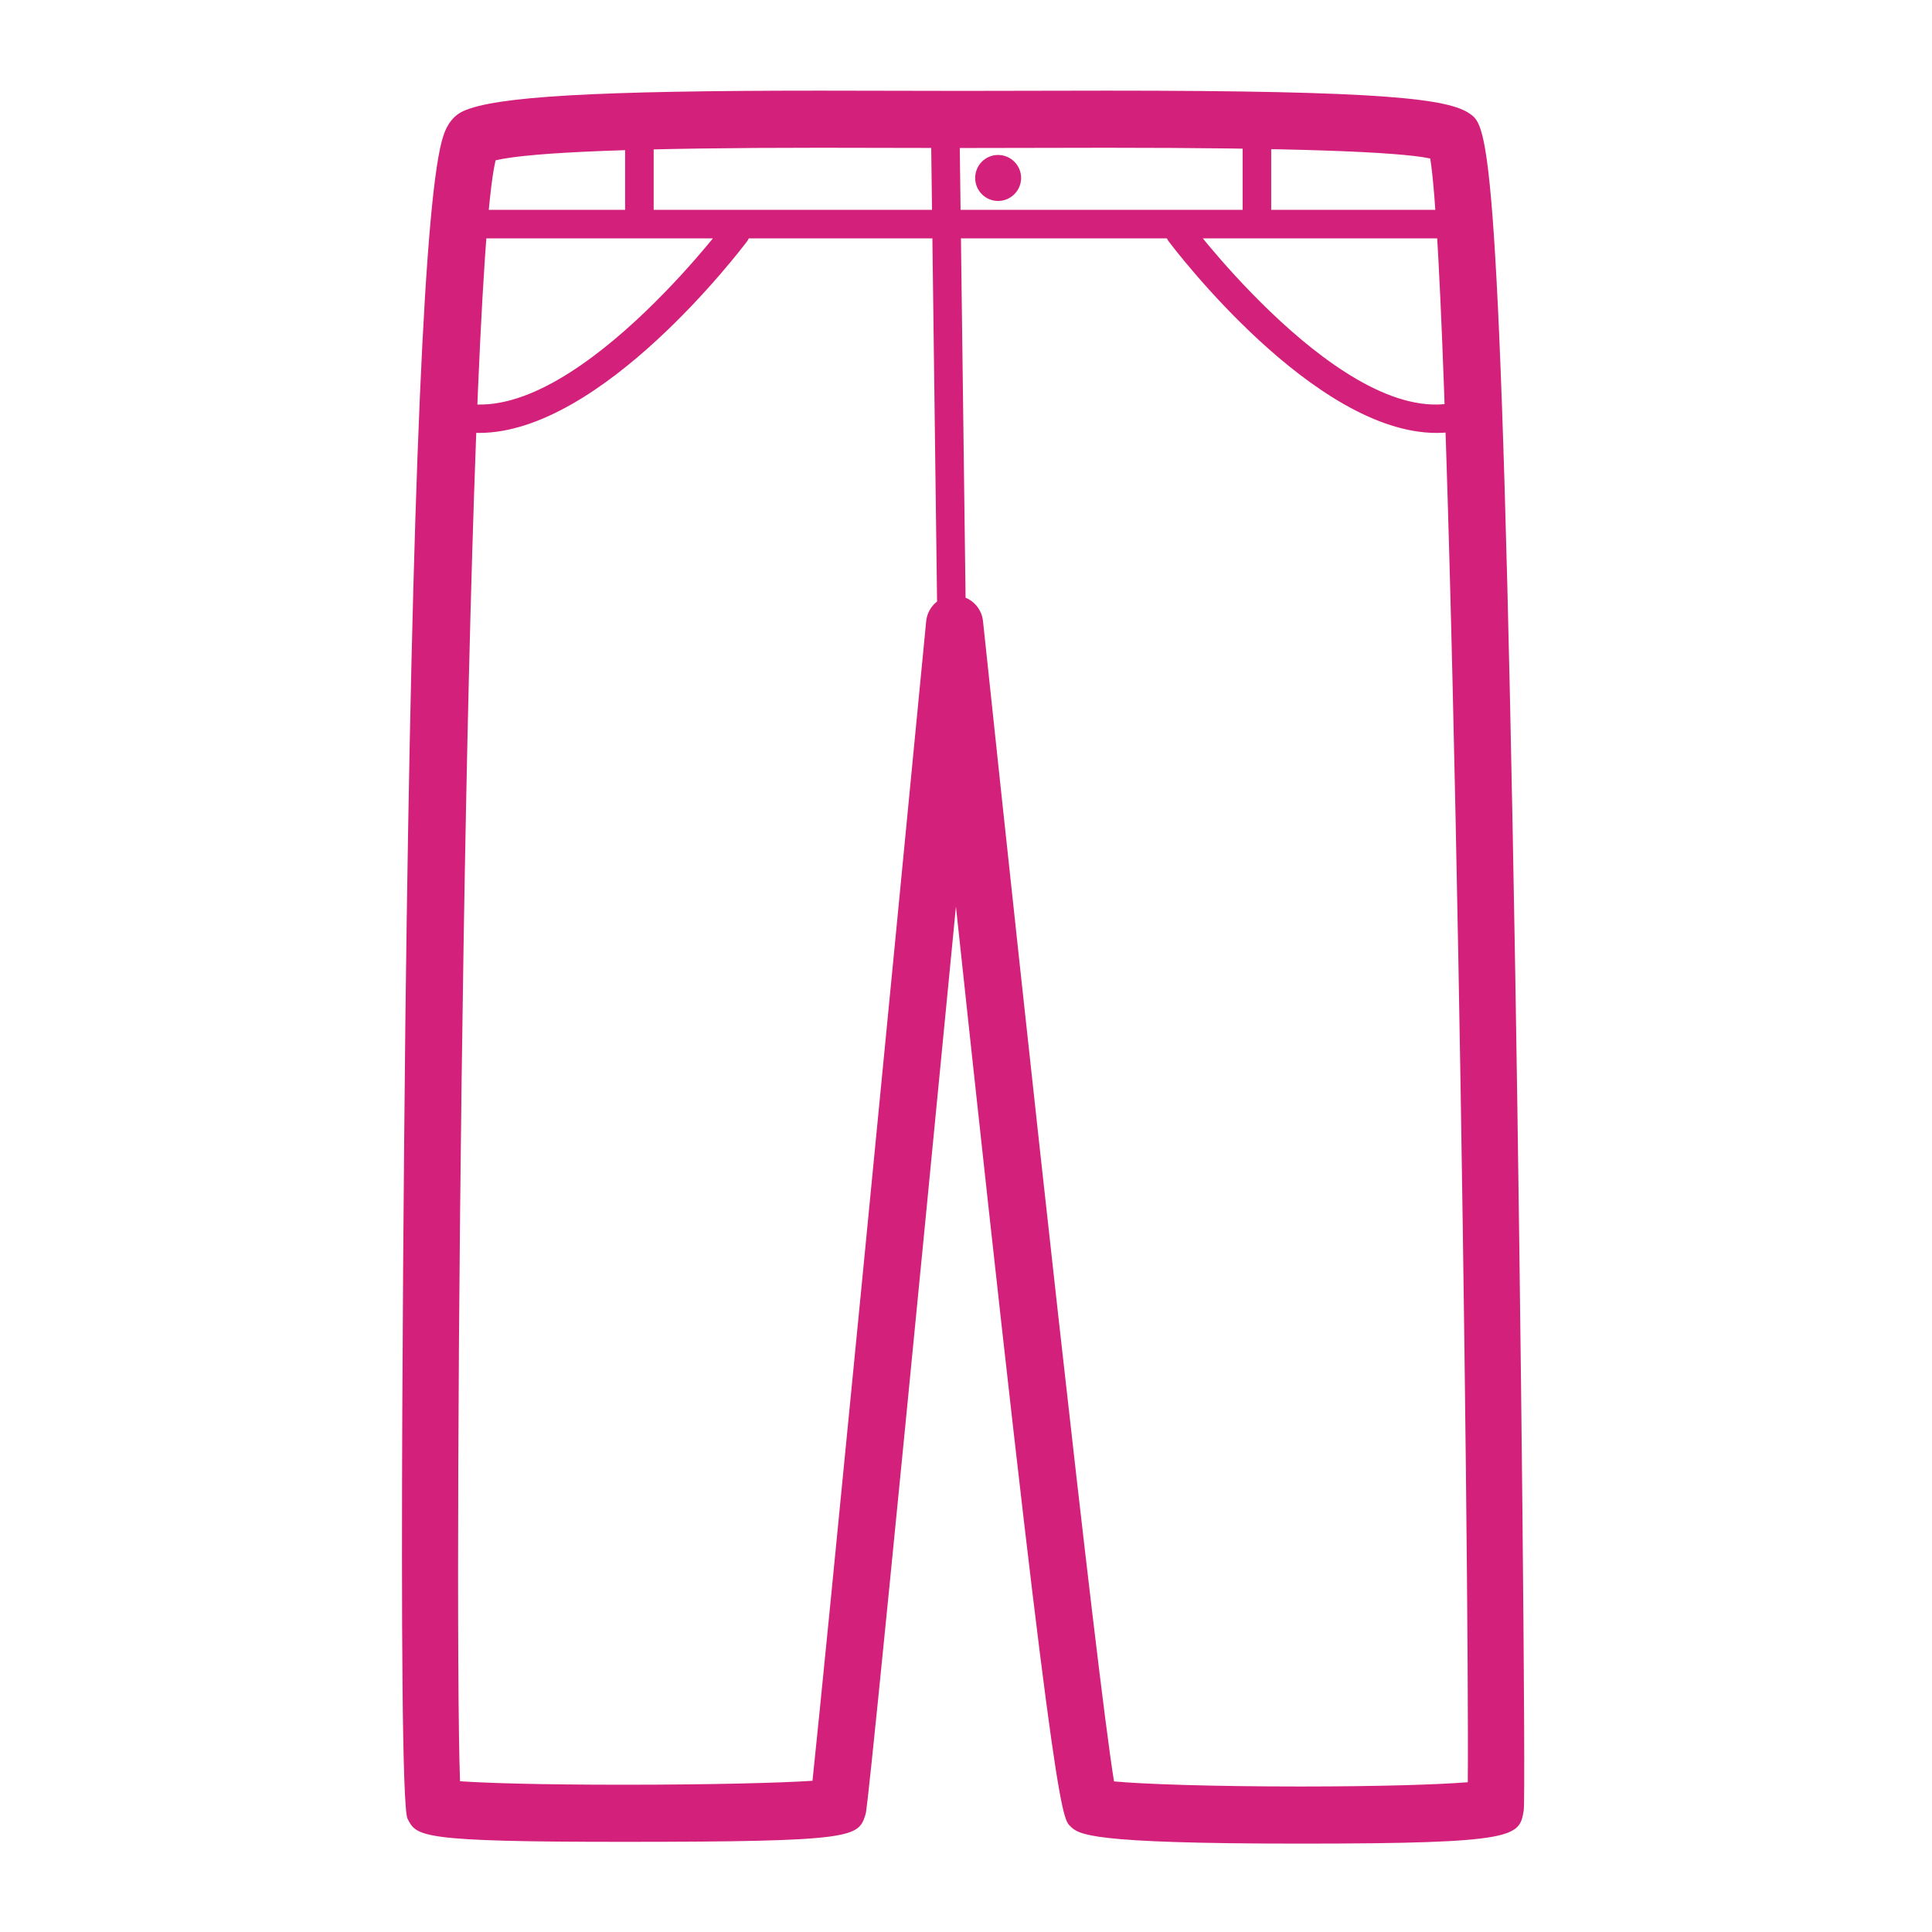 <?xml version="1.0" standalone="no"?><!DOCTYPE svg PUBLIC "-//W3C//DTD SVG 1.1//EN" "http://www.w3.org/Graphics/SVG/1.1/DTD/svg11.dtd"><svg width="200" height="200" viewBox="0 0 200 200" version="1.1" xmlns="http://www.w3.org/2000/svg" xmlns:xlink="http://www.w3.org/1999/xlink"><defs><style type="text/css"><![CDATA[
@font-face { font-family: ifont; src: url("//at.alicdn.com/t/font_1442373896_4754455.eot?#iefix") format("embedded-opentype"), url("//at.alicdn.com/t/font_1442373896_4754455.woff") format("woff"), url("//at.alicdn.com/t/font_1442373896_4754455.ttf") format("truetype"), url("//at.alicdn.com/t/font_1442373896_4754455.svg#ifont") format("svg"); }

]]></style></defs><g class="transform-group"><g transform="scale(0.195, 0.195)"><path d="M690.27 978.719c-112.896 0-117.67-4.805-122.278-9.429-4.366-4.426-9.247-9.398-60.518-487.979-46.193 476.14-47.436 480.096-47.981 481.853-3.867 12.098-4.653 14.615-128.524 14.615-108.302 0-109.756-2.834-114.608-12.235-5.896-11.399-1.182-421.669-1.137-425.808 3.426-281.26 10.217-438.649 20.208-467.847 0.803-2.349 3.275-9.55 10.369-12.841 16.98-7.852 70.22-10.93 189.938-10.93l75.192 0.137 76.755-0.137c147.292 0 181.342 4.321 192.651 12.294 9.247 6.519 16.54 11.657 24.074 456.735 3.047 179.872 5.64 437.117 4.487 443.984C806.529 975.004 805.894 978.719 690.27 978.719M591.397 945.684c15.342 1.456 51.696 2.714 98.871 2.714 42.568 0 73.949-1.047 88.928-2.273 0.985-99.994-7.868-788.81-19.935-861.985-16.781-3.639-74.617-5.7-171.579-5.7l-76.755 0.137L435.737 78.438c-96.006 0-153.962 2.245-172.64 6.67-16.495 68.78-22.542 756.306-18.889 860.5 13.492 0.94 41.431 1.849 86.759 1.849 46.572 0 83.591-0.971 100.358-2.093 7.094-66.642 41.644-422.003 60.35-615.533 0.758-7.748 7.246-13.658 15.024-13.689l0.061 0c7.762 0 14.266 5.837 15.084 13.554C545.538 554 582.013 887.972 591.397 945.684M254.343 229.829c-8.247 0-16.343-1.577-24.15-5.079-3.805-1.712-5.517-6.216-3.791-10.021 1.712-3.82 6.201-5.534 10.021-3.805 58.214 26.272 147.157-90.73 148.066-91.929 2.501-3.336 7.262-4.033 10.596-1.501 3.351 2.517 4.018 7.262 1.516 10.613C393.101 132.76 319.304 229.829 254.343 229.829M762.64 229.829c-64.961 0-138.742-97.069-142.244-101.722-2.501-3.351-1.835-8.096 1.516-10.613 3.336-2.517 8.096-1.835 10.613 1.501 0.895 1.198 89.745 118.2 148.036 91.929 3.836-1.759 8.292-0.014 10.021 3.805 1.712 3.805 0.014 8.307-3.791 10.021C778.998 228.252 770.888 229.829 762.64 229.829M497.617 331.315 494.146 62.274 509.305 62.077 512.776 331.102ZM542.077 94.464c0 6.746-5.489 12.218-12.249 12.218-6.701 0-12.143-5.472-12.143-12.218 0-6.732 5.442-12.204 12.143-12.204C536.588 82.26 542.077 87.732 542.077 94.464M243.591 111.391l529.789 0 0 15.159-529.789 0 0-15.159ZM339.433 126.546c-4.184 0-7.58-3.396-7.58-7.58L331.854 71.651c0-4.184 3.396-7.58 7.58-7.58 4.184 0 7.58 3.396 7.58 7.58l0 47.313C347.013 123.148 343.618 126.546 339.433 126.546M667.263 126.546c-4.184 0-7.58-3.396-7.58-7.58L659.683 71.651c0-4.184 3.396-7.58 7.58-7.58s7.58 3.396 7.58 7.58l0 47.313C674.843 123.148 671.447 126.546 667.263 126.546" fill="#d3217b"></path></g></g></svg>